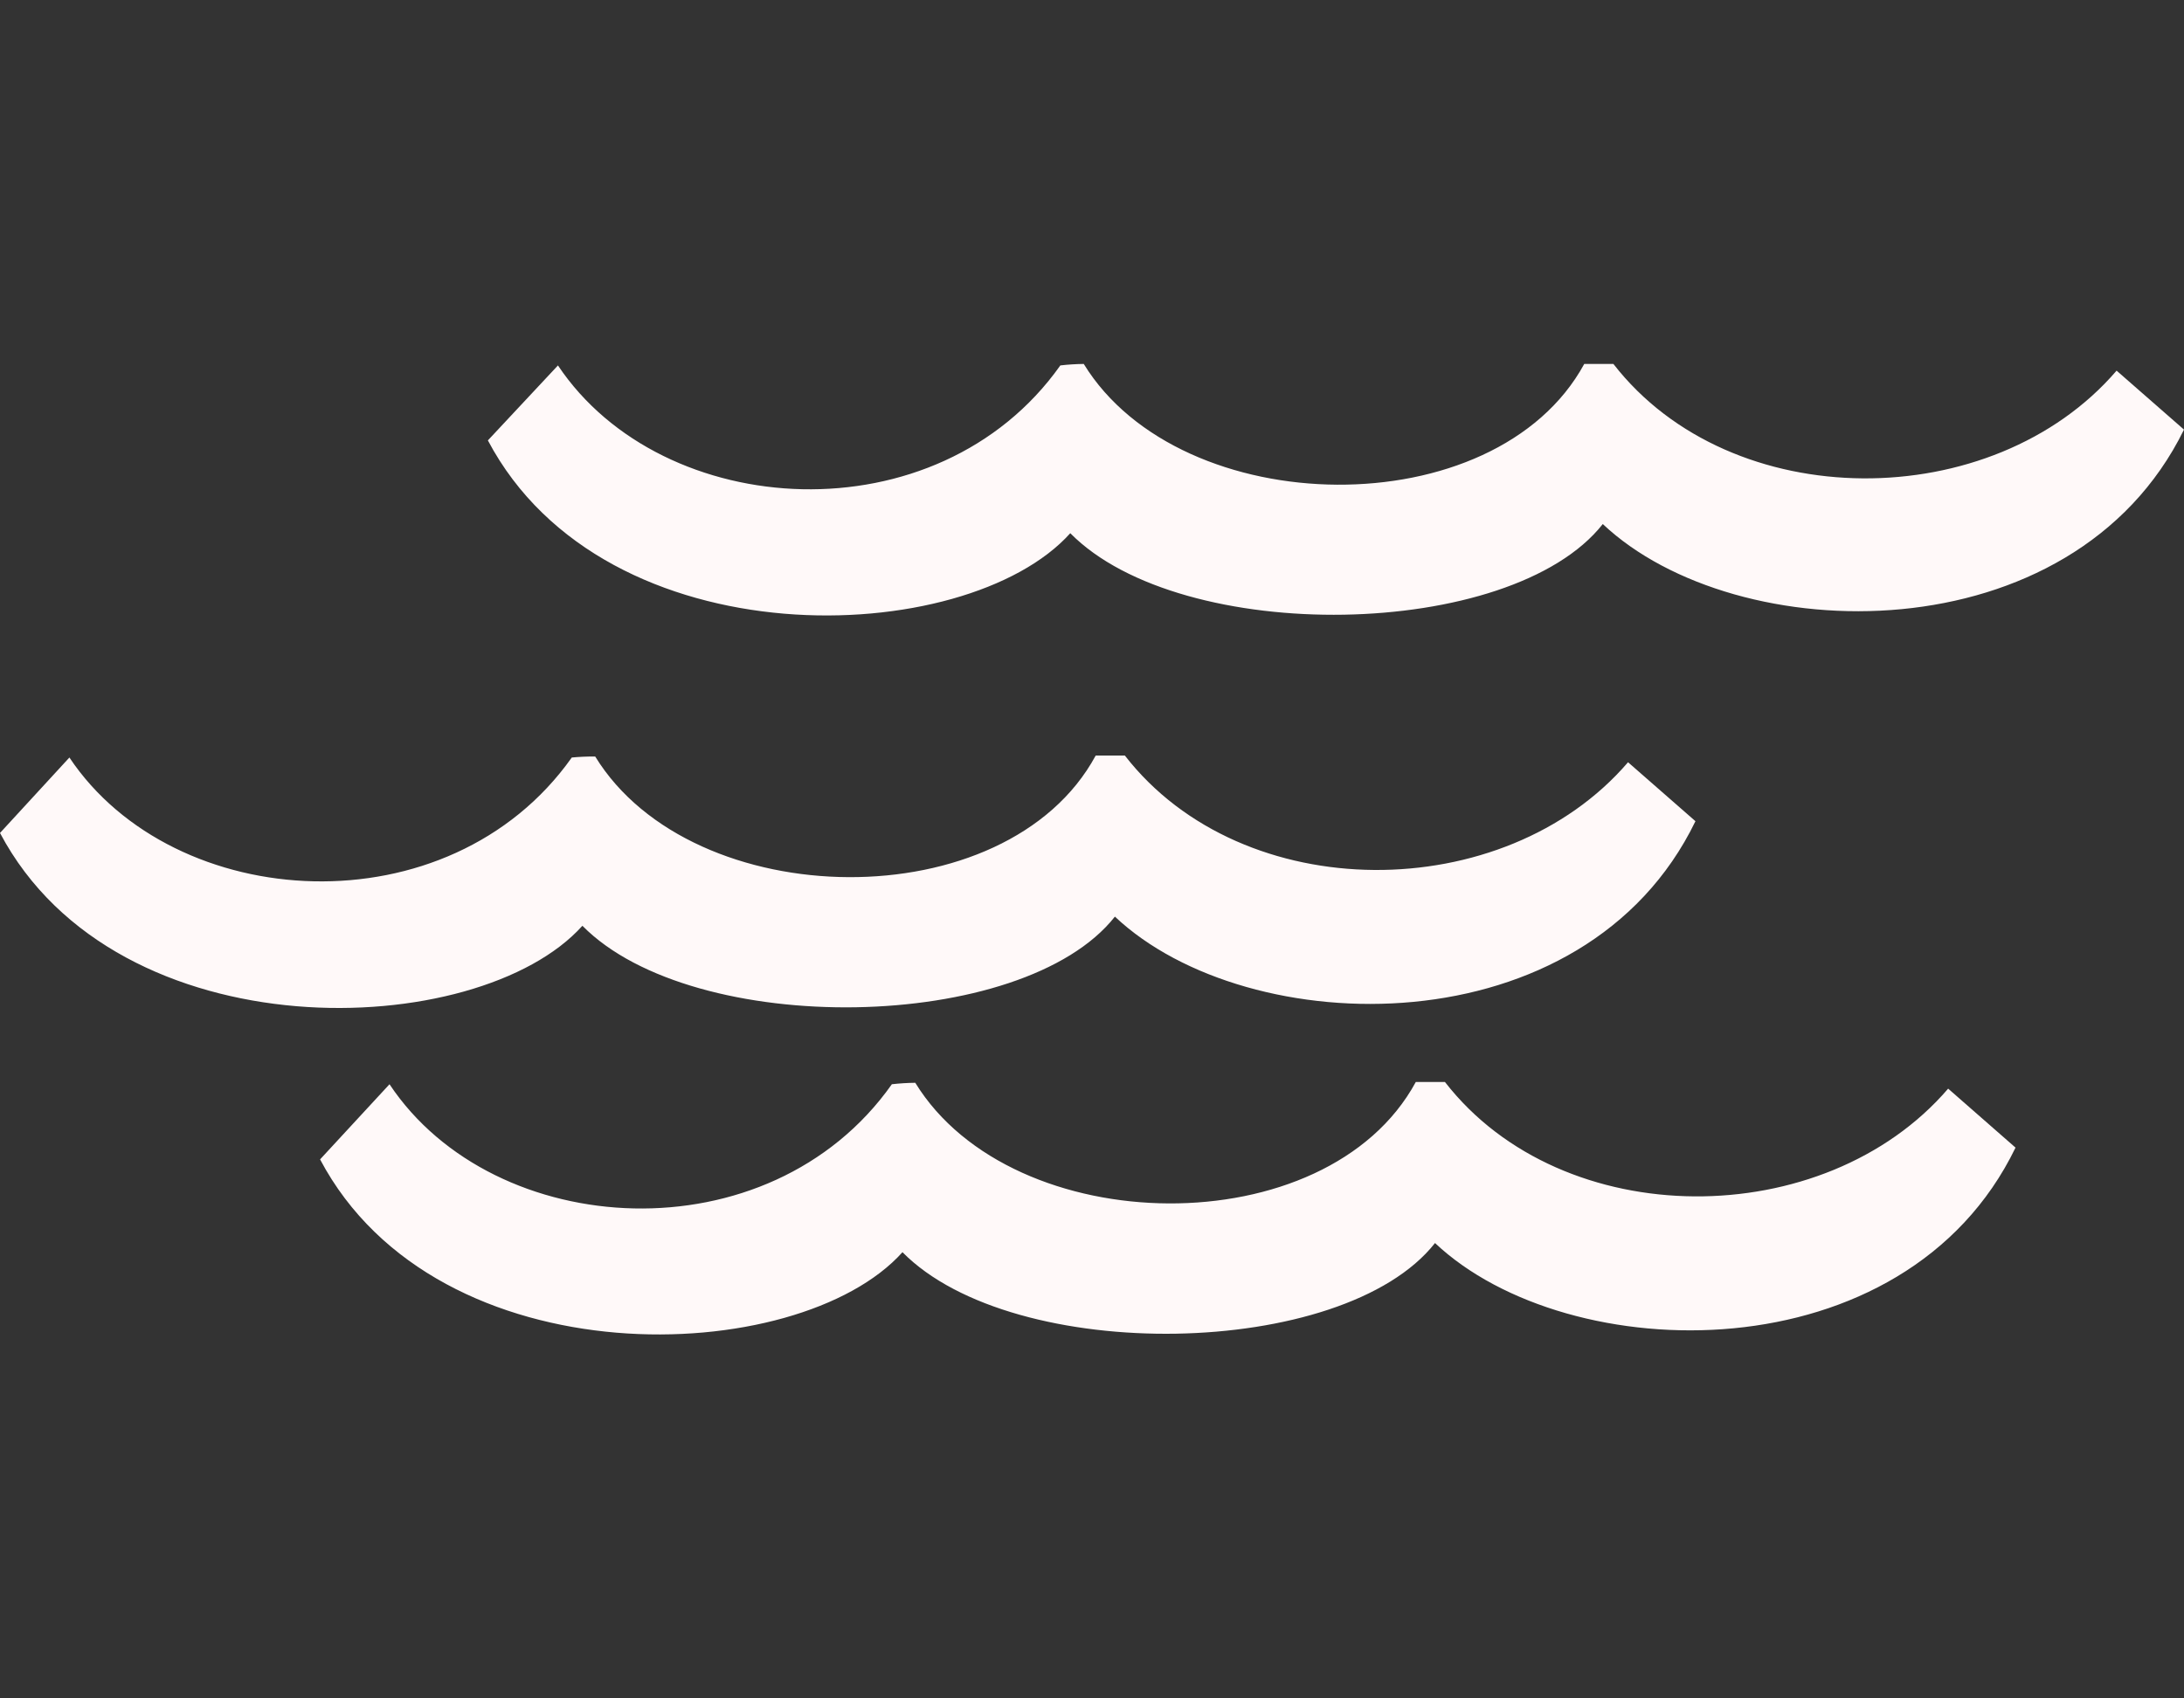 <svg width="72" height="56" viewBox="0 0 72 56" fill="none" xmlns="http://www.w3.org/2000/svg">
<rect x="0" y="0" width="72" height="56" fill="#333333" stroke="none"/>
<path fill-rule="evenodd" clip-rule="evenodd" d="M52.839 17.279C49.812 21.125 38.955 21.303 35.284 17.581C31.846 21.411 19.96 21.847 16.084 14.521L18.394 12.049C21.843 17.214 30.907 17.769 34.956 12.049C35.212 12.019 35.47 12.003 35.728 12C38.938 17.23 49.296 17.387 52.228 12C52.401 12 53.189 12 53.189 12C57.077 17.01 65.696 16.977 69.778 12.221L72 14.165C68.323 21.653 57.232 21.427 52.839 17.279ZM19.622 24.944C22.832 30.175 33.19 30.331 36.122 24.912H37.083C40.971 29.922 49.59 29.889 53.672 25.133L55.894 27.077C52.239 34.619 41.148 34.371 36.755 30.223C33.728 34.069 22.871 34.247 19.2 30.525C15.767 34.355 3.877 34.786 0 27.465L2.288 24.977C5.737 30.142 14.801 30.697 18.85 24.977C19.106 24.953 19.364 24.942 19.622 24.944ZM29.402 35.75C29.658 35.721 29.916 35.705 30.174 35.702C33.384 40.932 43.742 41.088 46.675 35.675C46.847 35.675 47.635 35.675 47.635 35.675C51.523 40.684 60.143 40.652 64.225 35.895L66.446 37.84C62.792 45.382 51.701 45.134 47.308 40.986C44.281 44.832 33.423 45.01 29.752 41.288C26.32 45.118 14.429 45.554 10.552 38.228L12.841 35.75C16.289 40.932 25.353 41.487 29.402 35.75Z" fill="#FFF9F9"/>
</svg>
